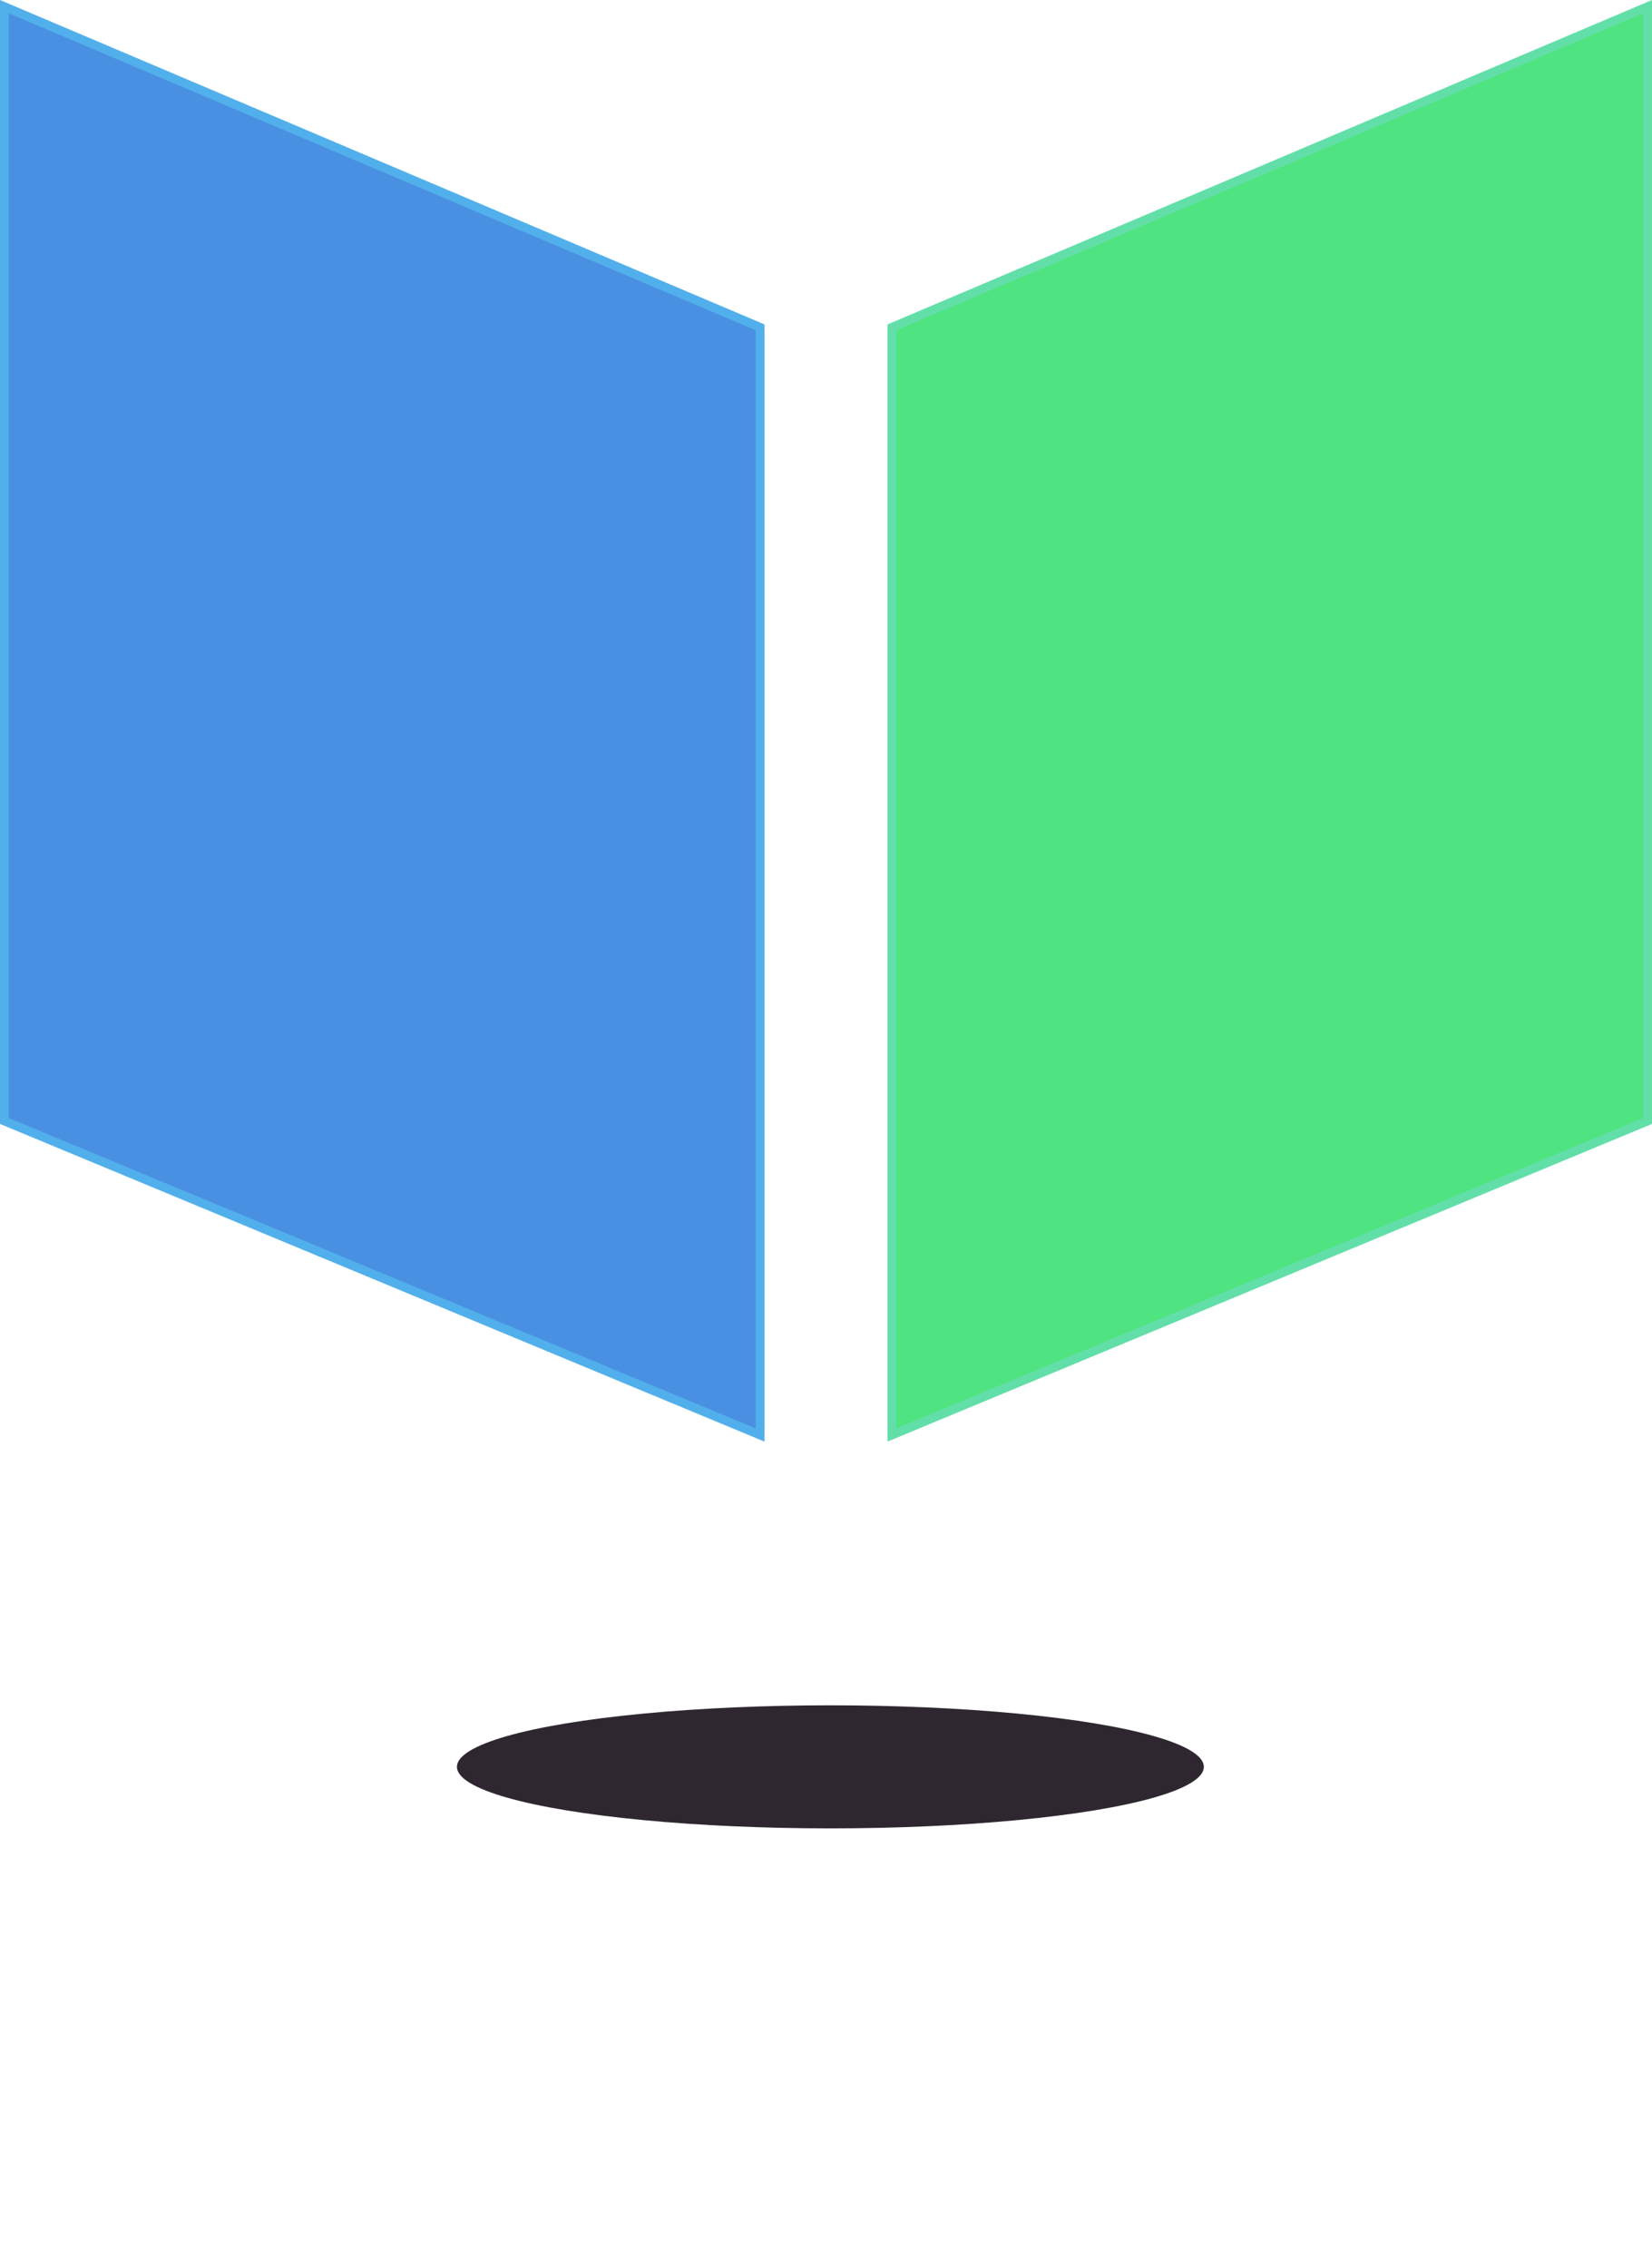 <?xml version="1.0" encoding="UTF-8"?>
<svg width="188px" height="258px" viewBox="0 0 188 258" version="1.1" xmlns="http://www.w3.org/2000/svg" xmlns:xlink="http://www.w3.org/1999/xlink">
    <!-- Generator: Sketch 52.2 (67145) - http://www.bohemiancoding.com/sketch -->
    <title>Book</title>
    <desc>Created with Sketch.</desc>
    <defs>
        <filter x="-70.6%" y="-428.6%" width="241.2%" height="957.1%" filterUnits="objectBoundingBox" id="filter-1">
            <feGaussianBlur stdDeviation="20" in="SourceGraphic"></feGaussianBlur>
        </filter>
    </defs>
    <g id="LOGO" stroke="none" stroke-width="1" fill="none" fill-rule="evenodd">
        <g id="Book">
            <g id="Group-Copy">
                <path d="M0.5,0.755 L0.5,127.526 L86.5,163.251 L86.5,37.237 L0.5,0.755 Z" id="Rectangle" stroke="#51B0EB" fill="#4A90E2"></path>
                <path d="M101.5,0.755 L101.5,127.526 L187.5,163.251 L187.5,37.237 L101.5,0.755 Z" id="Rectangle-Copy" stroke="#62DFA9" fill="#50E381" transform="translate(144.5, 82) scale(-1, 1) rotate(360) translate(-144.5, -82) "></path>
                <ellipse id="Oval" fill="#2E2730" filter="url(#filter-1)" cx="94.5" cy="201" rx="42.5" ry="7"></ellipse>
            </g>
        </g>
    </g>
</svg>